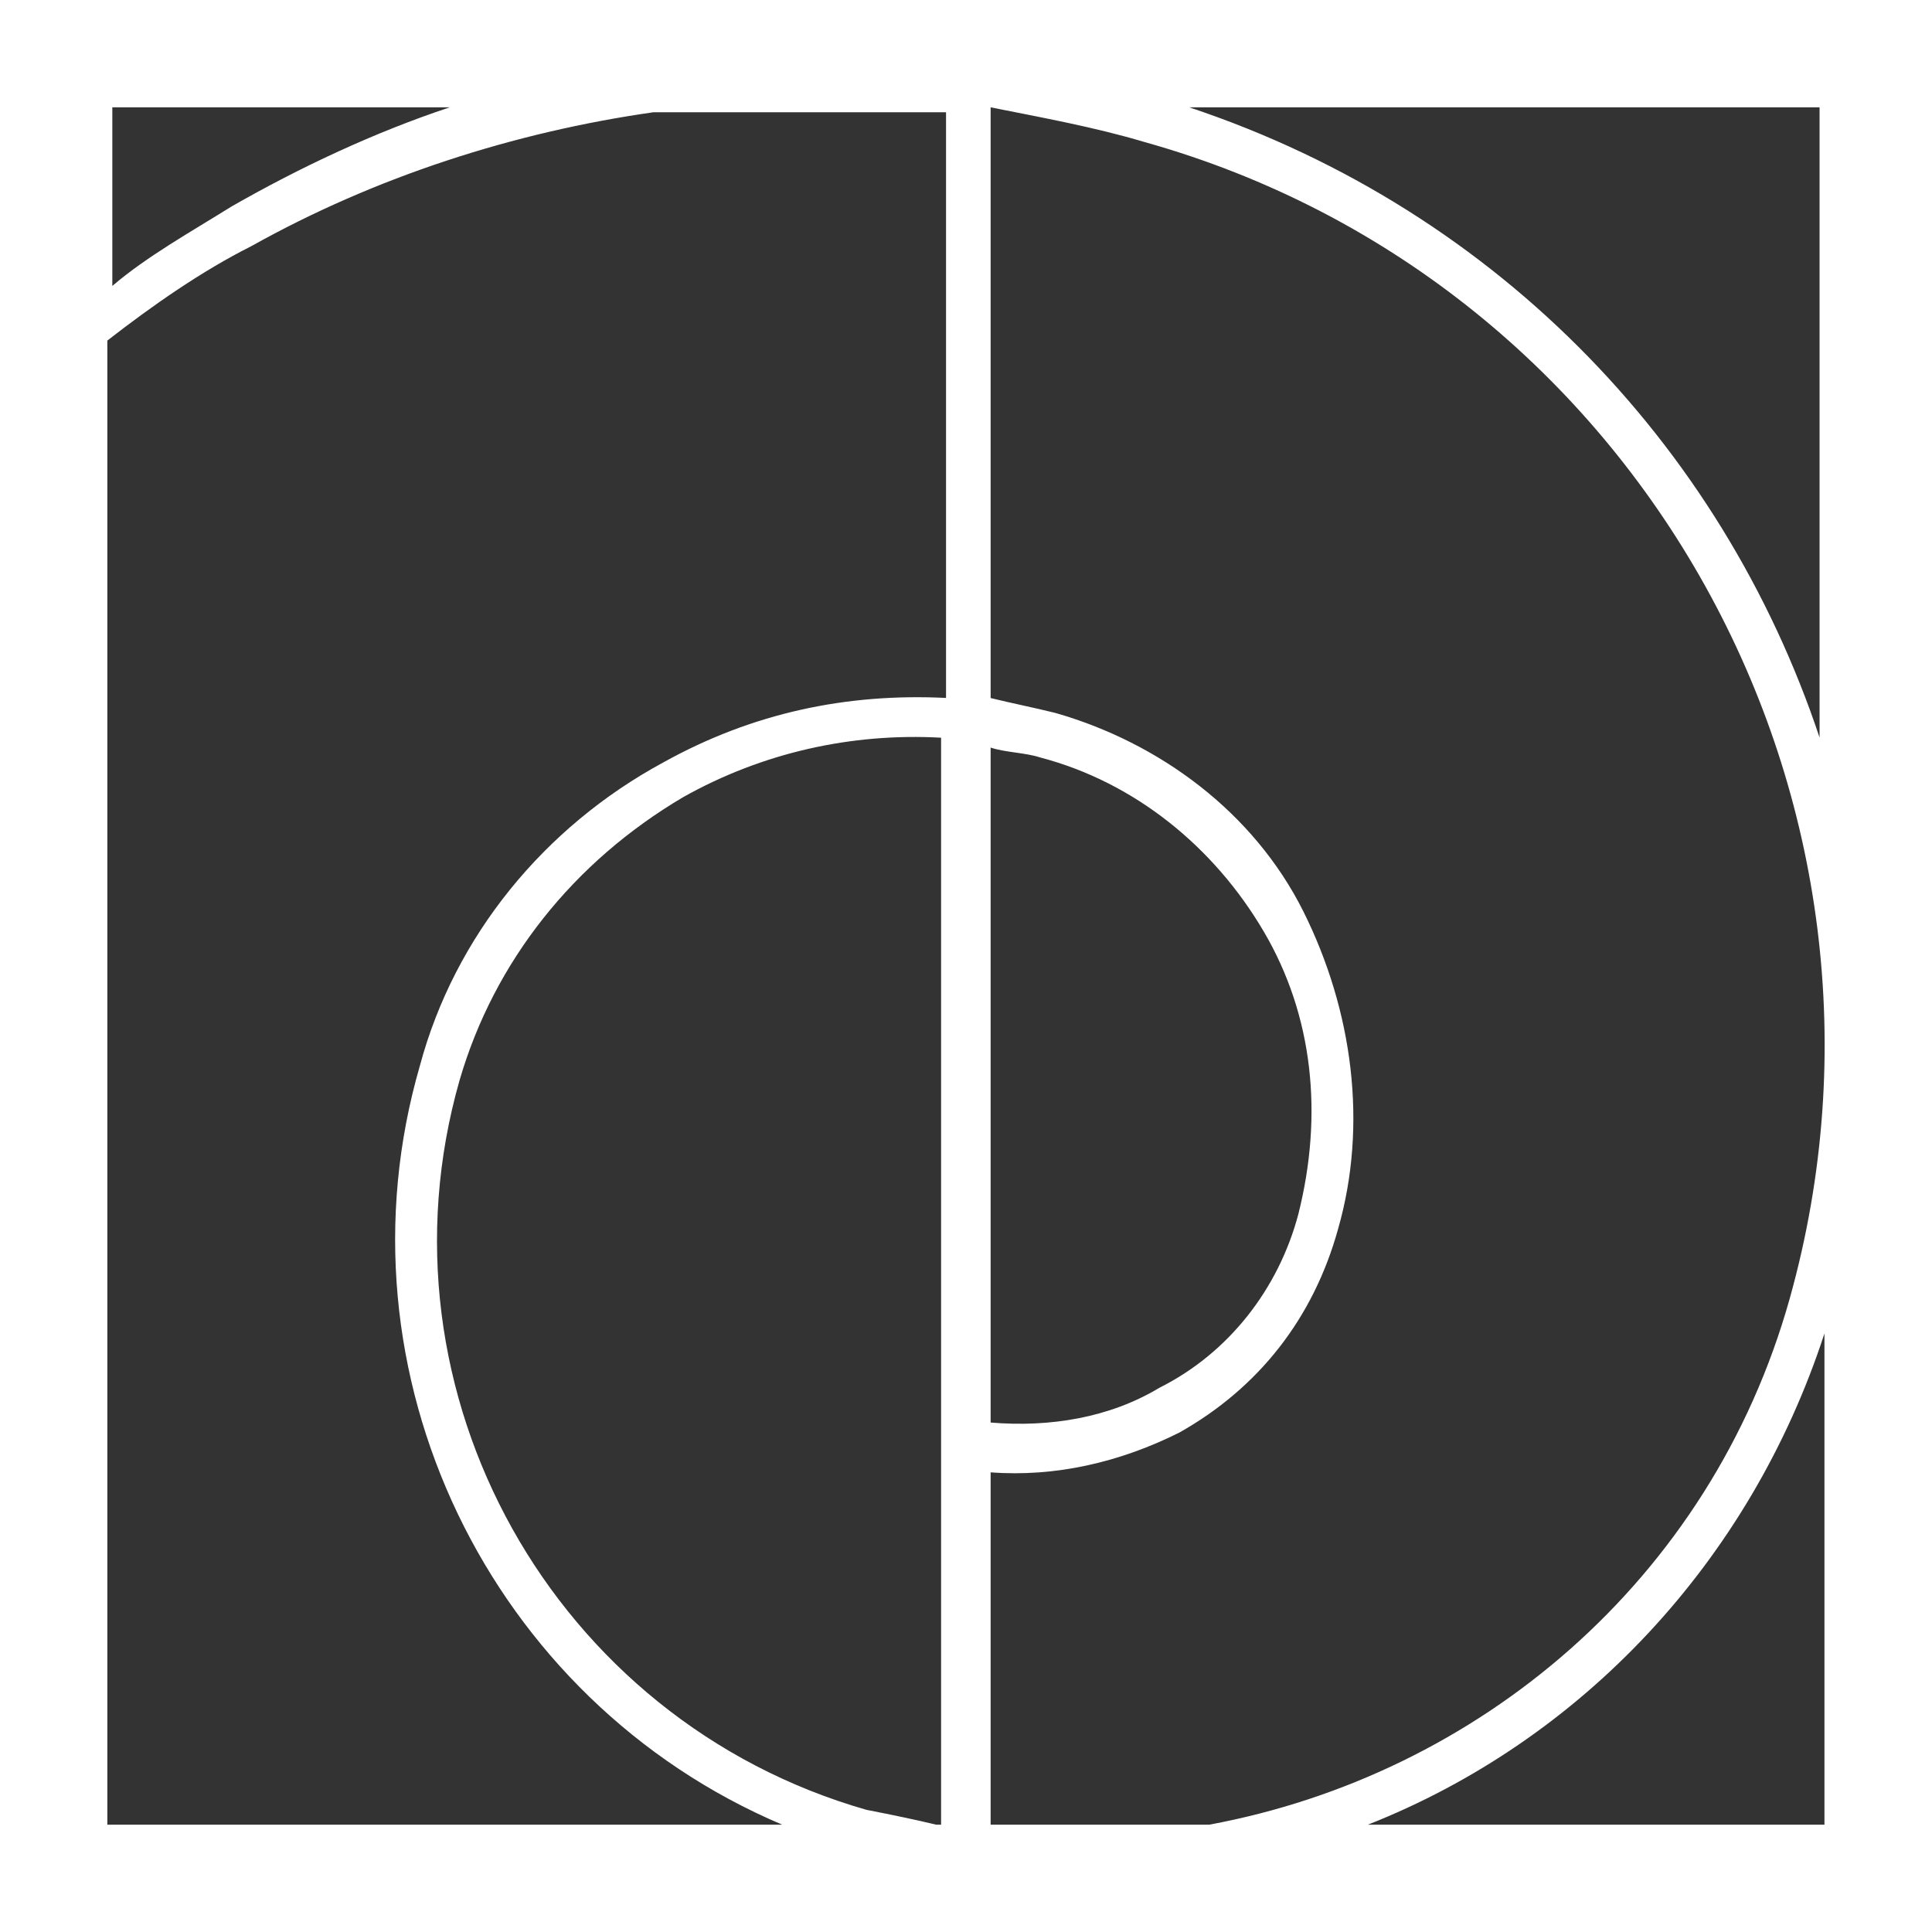 <?xml version="1.0" encoding="utf-8"?>
<!-- Generator: Adobe Illustrator 16.0.0, SVG Export Plug-In . SVG Version: 6.00 Build 0)  -->
<!DOCTYPE svg PUBLIC "-//W3C//DTD SVG 1.1//EN" "http://www.w3.org/Graphics/SVG/1.1/DTD/svg11.dtd">
<svg version="1.1" id="Layer_1" xmlns="http://www.w3.org/2000/svg" xmlns:xlink="http://www.w3.org/1999/xlink" x="0px" y="0px"
	 width="36px" height="36px" viewBox="0.5 0.5 36 36" enable-background="new 0.5 0.5 36 36" xml:space="preserve">
<rect x="0.5" y="0.5" width="36" height="36" fill="#333333" stroke="none"/>
<g>
	<g>
		<path fill="#FFFFFF" d="M0.5,0.5v36h36v-36H0.5z M2.5,2.5h6.38C7.492,2.961,6.106,3.608,4.812,4.349
			c-0.74,0.463-1.572,0.925-2.219,1.479V2.5H2.5z M2.5,34.5V6.846c0.832-0.647,1.756-1.294,2.681-1.758
			c2.312-1.294,4.902-2.127,7.492-2.496h5.455v10.913c-1.849-0.091-3.606,0.277-5.271,1.203c-2.219,1.202-3.884,3.237-4.531,5.643
			C6.66,26.084,9.62,32.188,15.075,34.5H2.5z M18.959,14.43c0.278,0.093,0.649,0.093,0.926,0.185
			c1.758,0.461,3.236,1.666,4.16,3.237c0.927,1.573,1.113,3.421,0.648,5.271c-0.368,1.39-1.296,2.589-2.589,3.236
			c-0.923,0.556-2.035,0.741-3.145,0.648V14.43z M17.943,34.5c-0.371-0.09-0.833-0.186-1.296-0.276
			c-5.825-1.665-9.248-7.77-7.583-13.597c0.647-2.22,2.127-4.069,4.162-5.271c1.48-0.833,3.145-1.202,4.81-1.11v12.58v0.924V34.5
			H17.943z M18.959,34.5v-6.565c1.204,0.091,2.407-0.186,3.516-0.741c1.479-0.833,2.496-2.128,2.958-3.793
			c0.556-1.94,0.276-4.067-0.647-5.918c-0.924-1.849-2.682-3.145-4.623-3.699c-0.371-0.093-0.832-0.185-1.204-0.277V2.5l0,0
			c0.926,0.185,1.941,0.369,2.869,0.647c9.248,2.59,14.609,12.301,12.021,21.549c-1.479,5.274-5.827,8.881-10.816,9.804H18.959z
			 M34.496,34.5h-8.507c3.979-1.57,7.121-4.9,8.507-9.153V34.5z M34.496,14.523C32.741,8.973,28.486,4.441,22.661,2.5h11.744v12.023
			H34.496z"/>
	</g>
</g>
</svg>
